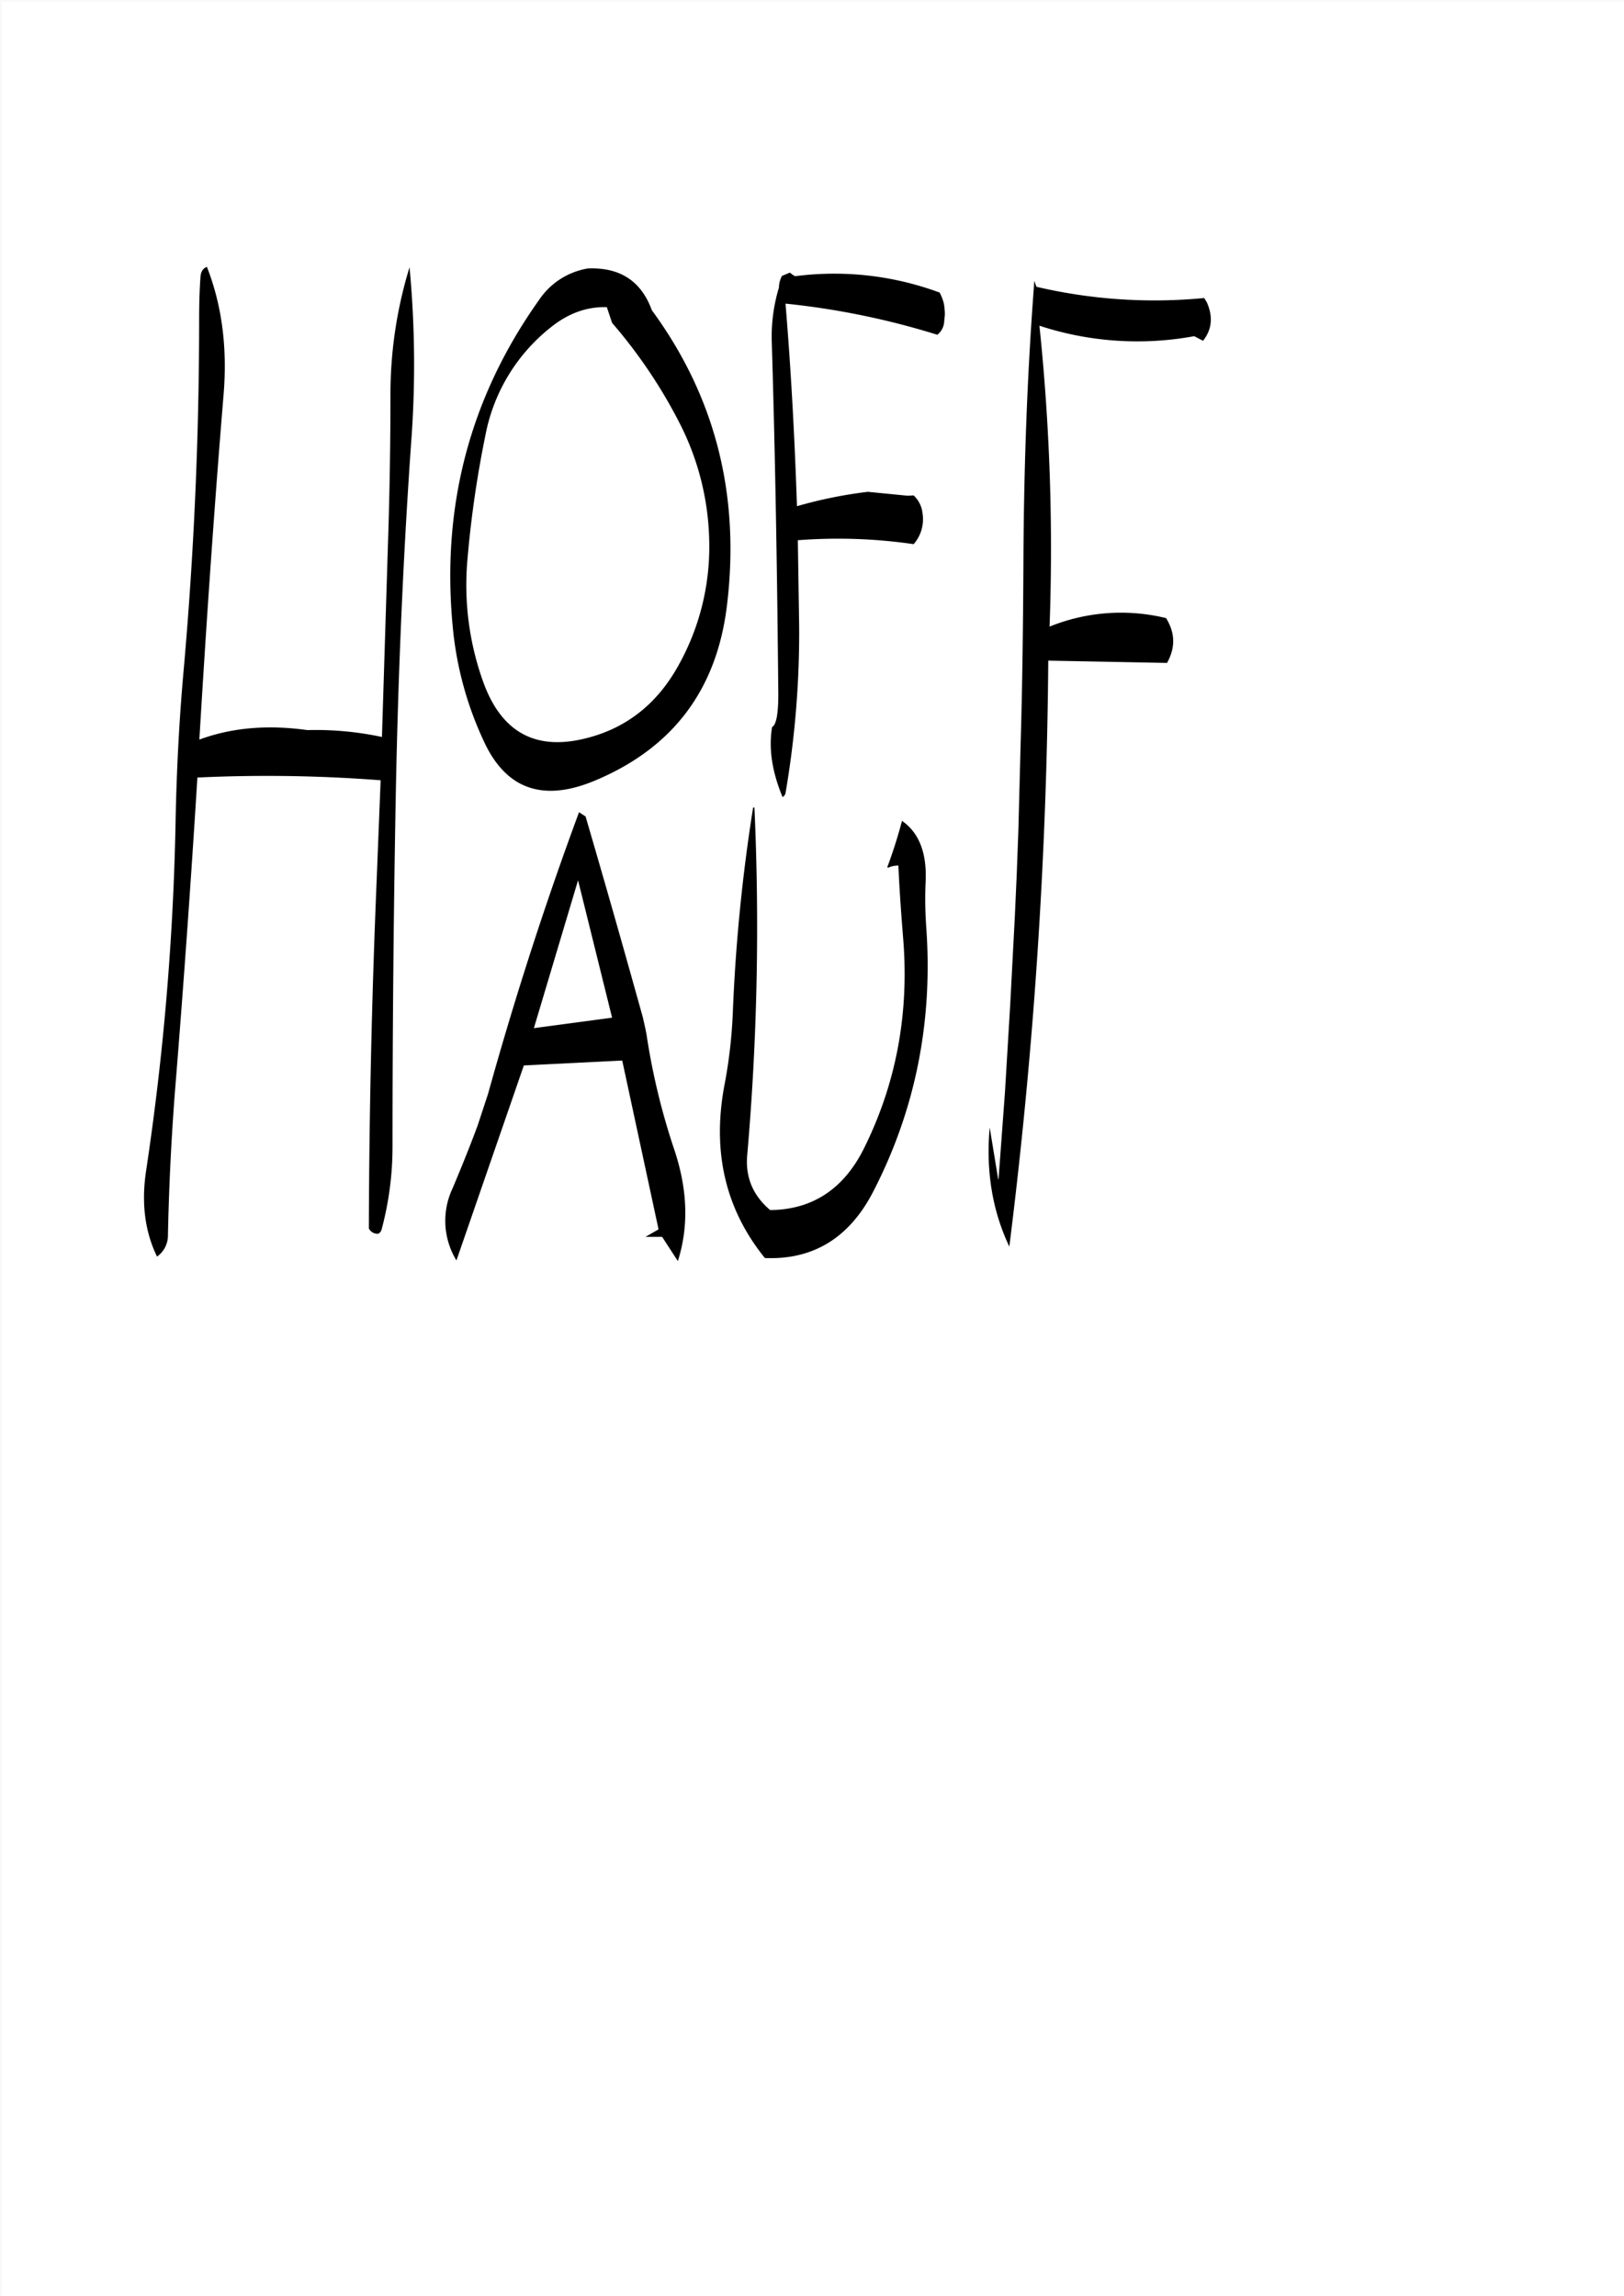 <svg id="Layer_1" data-name="Layer 1" xmlns="http://www.w3.org/2000/svg" viewBox="0 0 595.57 842.18"><rect x="0" y="0" width="595.57" height="842.18" fill="#808080" stroke="none"/><defs><style>.cls-1{fill:#fff;}.cls-2{fill:none;stroke:#fff;stroke-linecap:round;stroke-linejoin:round;stroke-width:0.38px;}.cls-3{fill-rule:evenodd;}</style></defs><rect class="cls-1" x="0.31" y="0.31" width="595.08" height="841.68"/><rect class="cls-2" x="0.19" y="0.19" width="595.2" height="841.8"/><path class="cls-3" d="M224.28,373.08l-28.68,3.84,16.2-54.24Zm-12.12-75.36Q193.44,348.3,178.8,401L175,412.56c-2.88,7.8-6,15.48-9.24,23.16a27.87,27.87,0,0,0,1.44,26.4l24.72-71.52L228,388.8l13.32,61.92-4.8,2.76h6.12l5.76,8.88c4-12.6,3.6-26-1.2-40.56a248.13,248.13,0,0,1-10.08-41.16c-.36-2.64-1-5.16-1.56-7.68-6.84-24.6-13.8-49.08-21-73.68ZM276,296a639.54,639.54,0,0,0-7.44,75.12,180.8,180.8,0,0,1-2.88,25.68q-7.38,37.26,14.64,64.44c17.76.72,31-7.44,39.72-24.36q23.22-45,19.44-97.2a142.51,142.51,0,0,1-.24-16c.6-10.8-2.28-18.36-8.64-22.8a176.83,176.83,0,0,1-5.4,17c.12.12.36.24.48.12a9,9,0,0,1,3.6-.72c.36,8.64,1,17.28,1.68,25.92q3.6,41.76-14.28,77.76c-7.44,15-19,22.56-34.44,22.68-6.36-5.4-9.12-12.12-8.4-20.16A966.29,966.29,0,0,0,276.48,296ZM73.32,101.52c-.36,5.16-.48,10.32-.48,15.36q0,64.44-5.64,128.28c-1.68,18.6-2.64,37.32-3,56a983.59,983.59,0,0,1-10.8,128c-1.8,11.88-.48,22.32,4,31.56a9.55,9.55,0,0,0,4-7.92c.36-17.4,1.2-34.8,2.52-52q4.68-57.78,8.28-115.8a543.32,543.32,0,0,1,67.2,1l-1.44,36.24q-2.7,64.44-2.88,128.16a3.57,3.57,0,0,0,3.48,1.92,2.55,2.55,0,0,0,1.2-1.56,117.58,117.58,0,0,0,4-30.6q0-64.8,1.2-129.12c.84-43.32,2.64-86.28,5.64-129a381.24,381.24,0,0,0-.6-64.2A158.6,158.6,0,0,0,143,144.48c0,16.32-.24,32.52-.72,48.72l-2.4,76.92a116.22,116.22,0,0,0-27.36-2.52c-14.28-2-27.48-1-39.6,3.48,2.52-42.12,5.4-84.36,8.88-126.48,1.44-17.16-.6-32.88-6.12-46.92C74.16,98.28,73.44,99.6,73.32,101.52Zm176.16,54.36a98.87,98.87,0,0,1,10.44,43.8,89,89,0,0,1-11.28,44.16c-8.28,15-20.52,24.12-36.6,27.36-16.92,3.36-28.56-3.6-34.92-21A105,105,0,0,1,171.24,205a393.77,393.77,0,0,1,6.6-45.6,66.21,66.21,0,0,1,24.36-39.84c6.24-4.92,13-7.32,20.16-7.08l1.92,5.76A184.45,184.45,0,0,1,249.48,155.88ZM238.56,112.8c-4-10.2-11.76-15-23.16-14.52a26.82,26.82,0,0,0-17.88,11.52q-38,53.46-31.68,119.88a126.57,126.57,0,0,0,11.88,43Q190,298,218.28,286c28.44-12,44.4-33.36,48.12-64.08q7.38-60.66-27.48-108.24Zm46.92-7.56a62.37,62.37,0,0,0-2.64,20c1.32,43,2,86,2.4,129.12,0,7.2-.72,11.28-2.28,12.12-1.32,7.92,0,16.44,3.84,25.68a2.14,2.14,0,0,0,1.08-1.44,347.52,347.52,0,0,0,5-61.56l-.48-31.2a192.7,192.7,0,0,1,42.48,1.44,13.93,13.93,0,0,0,3.24-11.4,10.51,10.51,0,0,0-3.24-6.48l-2.16.12-14.64-1.44a164.24,164.24,0,0,0-26,5.28c-.84-25.08-2.16-49.8-4.2-74.28h.24a284.1,284.1,0,0,1,55.44,11.4,6.63,6.63,0,0,0,2.52-4.92l.24-2.4a23.44,23.44,0,0,0-.36-4.08,16.85,16.85,0,0,0-1.56-4.08,111.18,111.18,0,0,0-53-6l-.84-.48-1.08-.84L289,100l-2.4,1A8.88,8.88,0,0,0,285.48,105.24Zm93.6-2.4-.12,2.4c-2.52,33.36-3.72,67.44-3.84,102.36-.12,21.48-.36,43-1,64.44l-.84,32.28-.6,16.08-.72,16-1.68,32-1.92,32L366,432.36h-.12l-3.12-19c-1.44,16,1,30.6,7.2,43.68a1832.79,1832.79,0,0,0,14.28-214.92l43.56.84c3.12-5.64,3-11-.36-16.44a69.75,69.75,0,0,0-42.72,3.12A789,789,0,0,0,381,119.28a115.26,115.26,0,0,0,56.76,3.84L441,124.8q4.86-6.12,1.44-14l-1-1.68A189.59,189.59,0,0,1,379.92,105Z" transform="translate(0.19 0.19)"/></svg>
